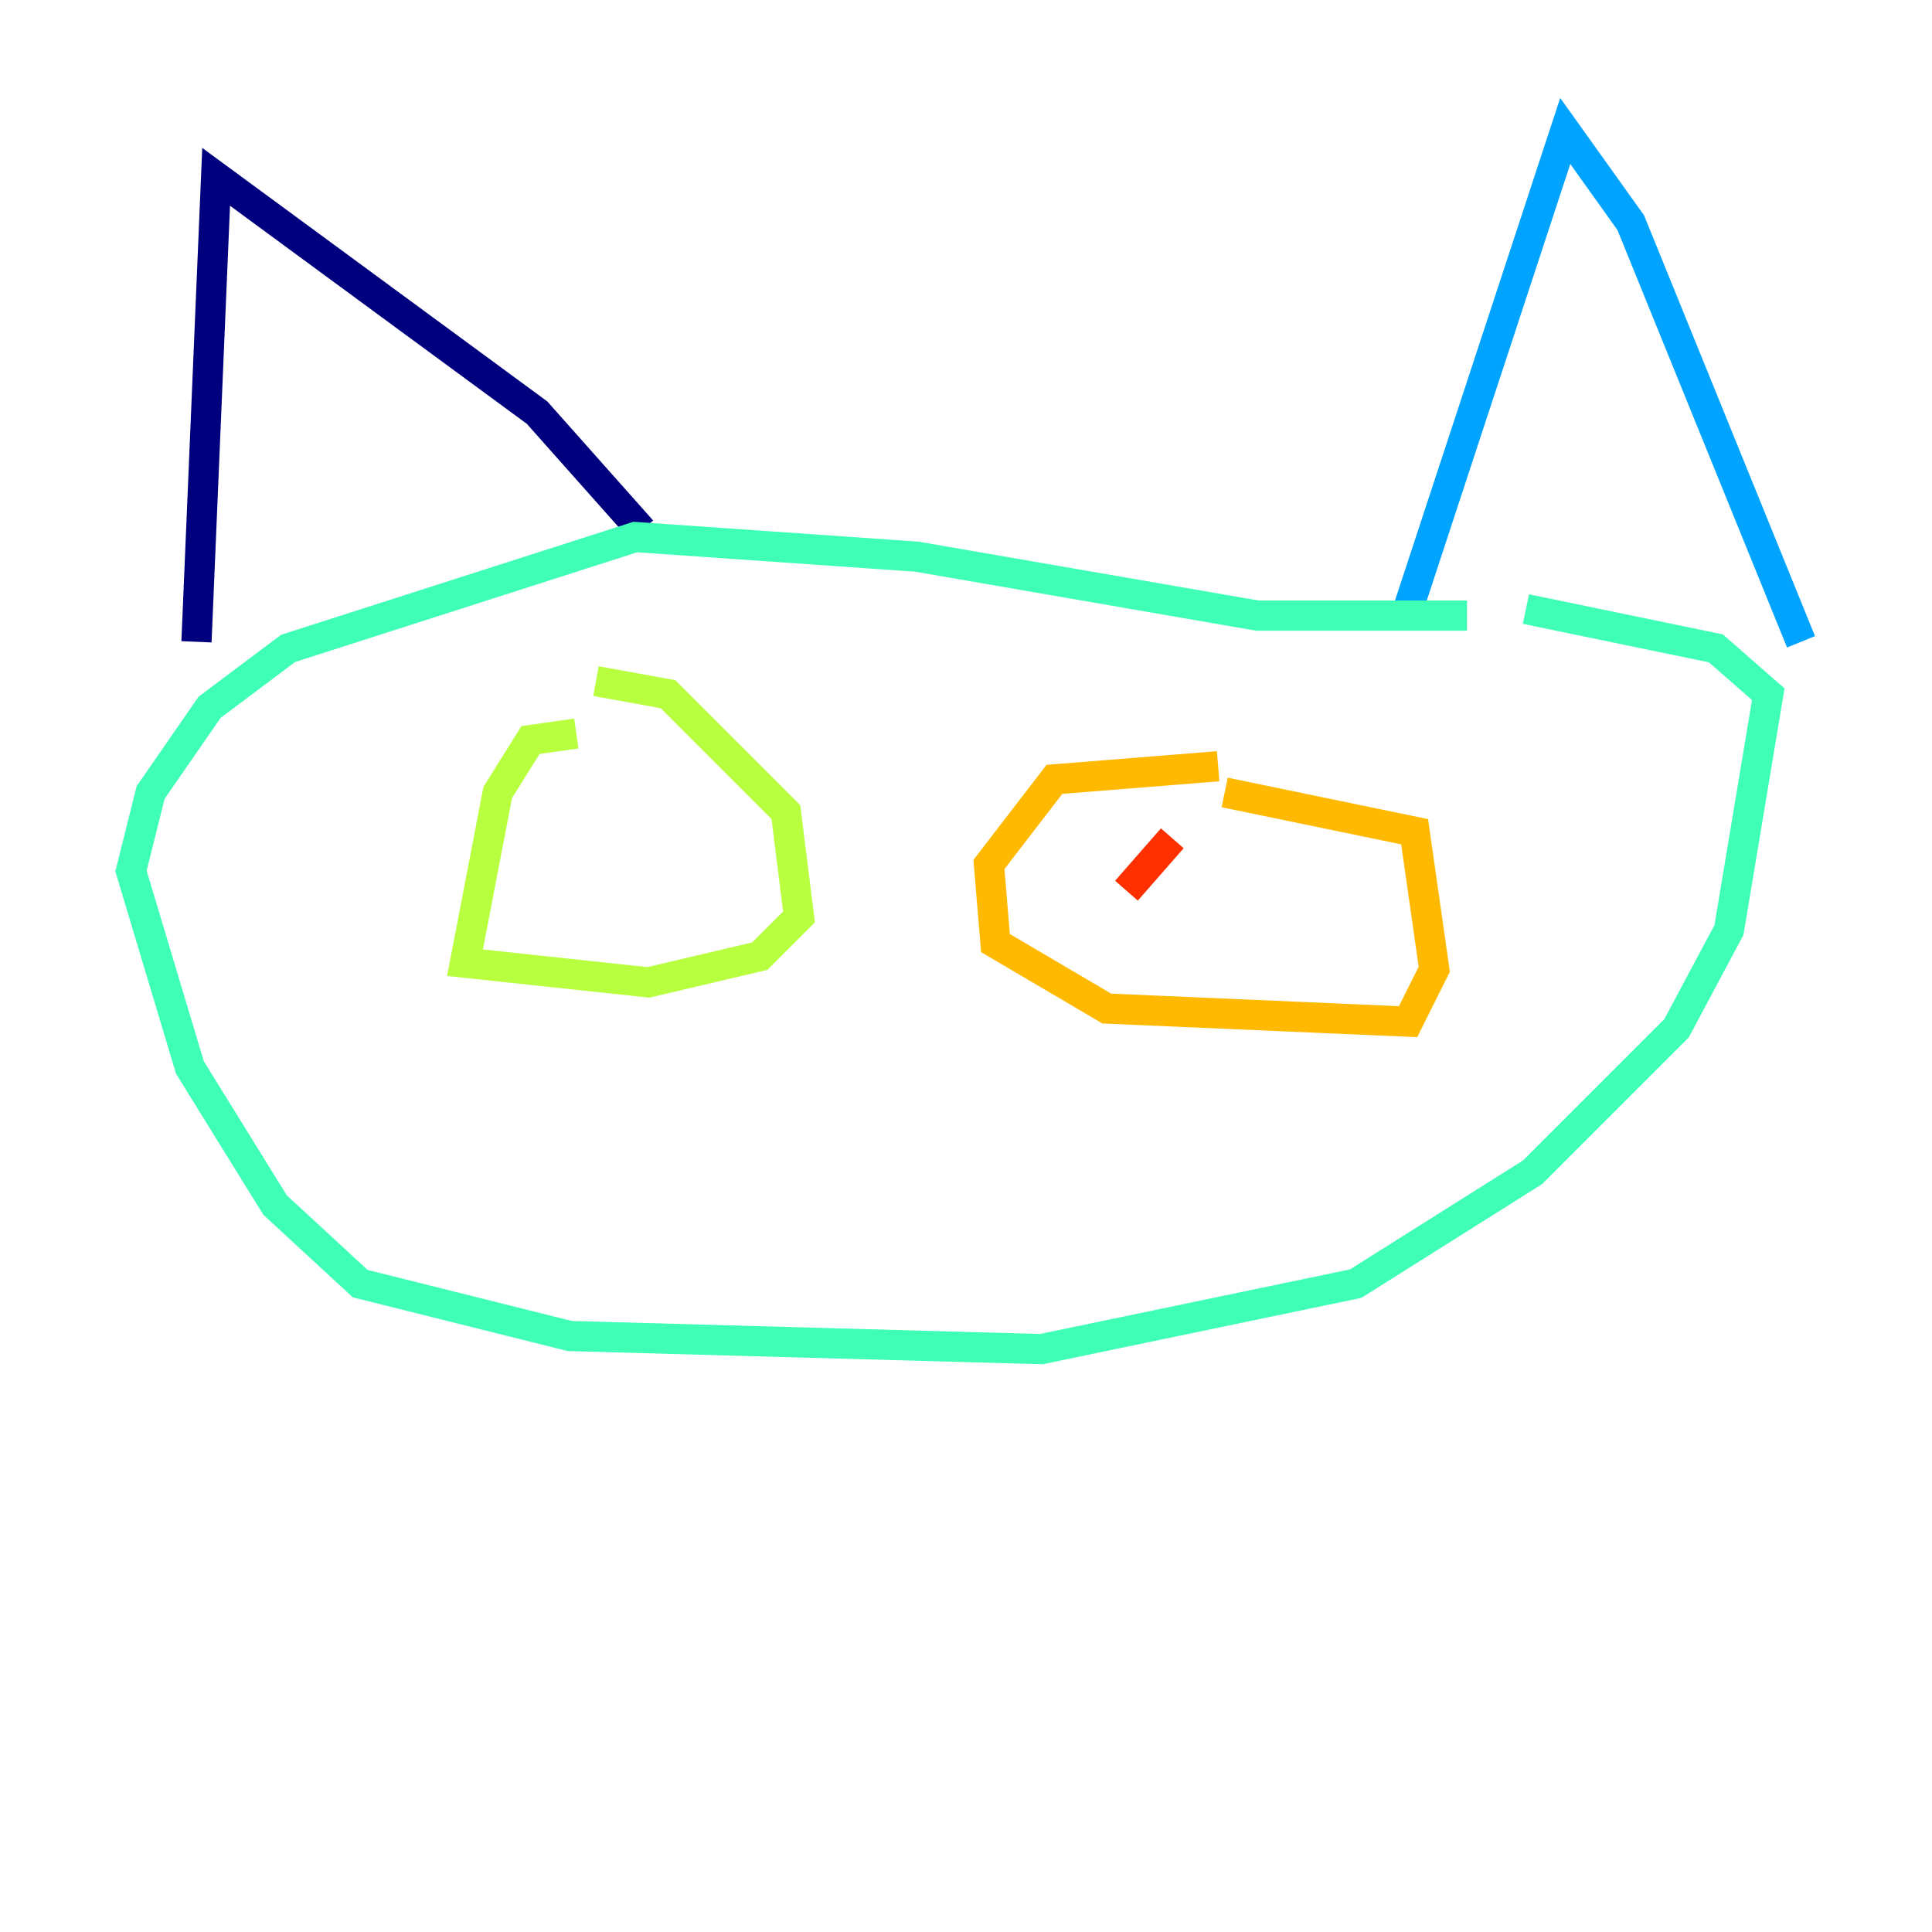 <?xml version="1.0" encoding="utf-8" ?>
<svg baseProfile="tiny" height="128" version="1.2" viewBox="0,0,128,128" width="128" xmlns="http://www.w3.org/2000/svg" xmlns:ev="http://www.w3.org/2001/xml-events" xmlns:xlink="http://www.w3.org/1999/xlink"><defs /><polyline fill="none" points="13.017,42.522 14.319,11.715 35.58,27.336 42.522,35.146" stroke="#00007f" stroke-width="2" /><polyline fill="none" points="93.288,40.352 93.288,40.352" stroke="#0010ff" stroke-width="2" /><polyline fill="none" points="93.288,40.352 103.702,8.678 108.041,14.752 119.322,42.522" stroke="#00a4ff" stroke-width="2" /><polyline fill="none" points="97.193,40.786 83.308,40.786 60.746,36.881 42.088,35.58 19.091,42.956 13.885,46.861 9.98,52.502 8.678,57.709 12.583,70.725 18.224,79.837 23.864,85.044 37.749,88.515 68.99,89.383 89.817,85.044 101.532,77.668 111.078,68.122 114.549,61.614 117.153,45.993 113.681,42.956 101.098,40.352" stroke="#3fffb7" stroke-width="2" /><polyline fill="none" points="38.183,48.597 35.146,49.031 32.976,52.502 30.807,63.783 42.956,65.085 50.332,63.349 52.936,60.746 52.068,53.803 44.258,45.993 39.485,45.125" stroke="#b7ff3f" stroke-width="2" /><polyline fill="none" points="80.705,50.766 69.858,51.634 65.519,57.275 65.953,62.481 73.329,66.82 93.288,67.688 95.024,64.217 93.722,55.105 81.139,52.502" stroke="#ffb900" stroke-width="2" /><polyline fill="none" points="77.668,55.539 74.63,59.01" stroke="#ff3000" stroke-width="2" /><polyline fill="none" points="38.617,52.936 38.617,52.936" stroke="#7f0000" stroke-width="2" /></svg>